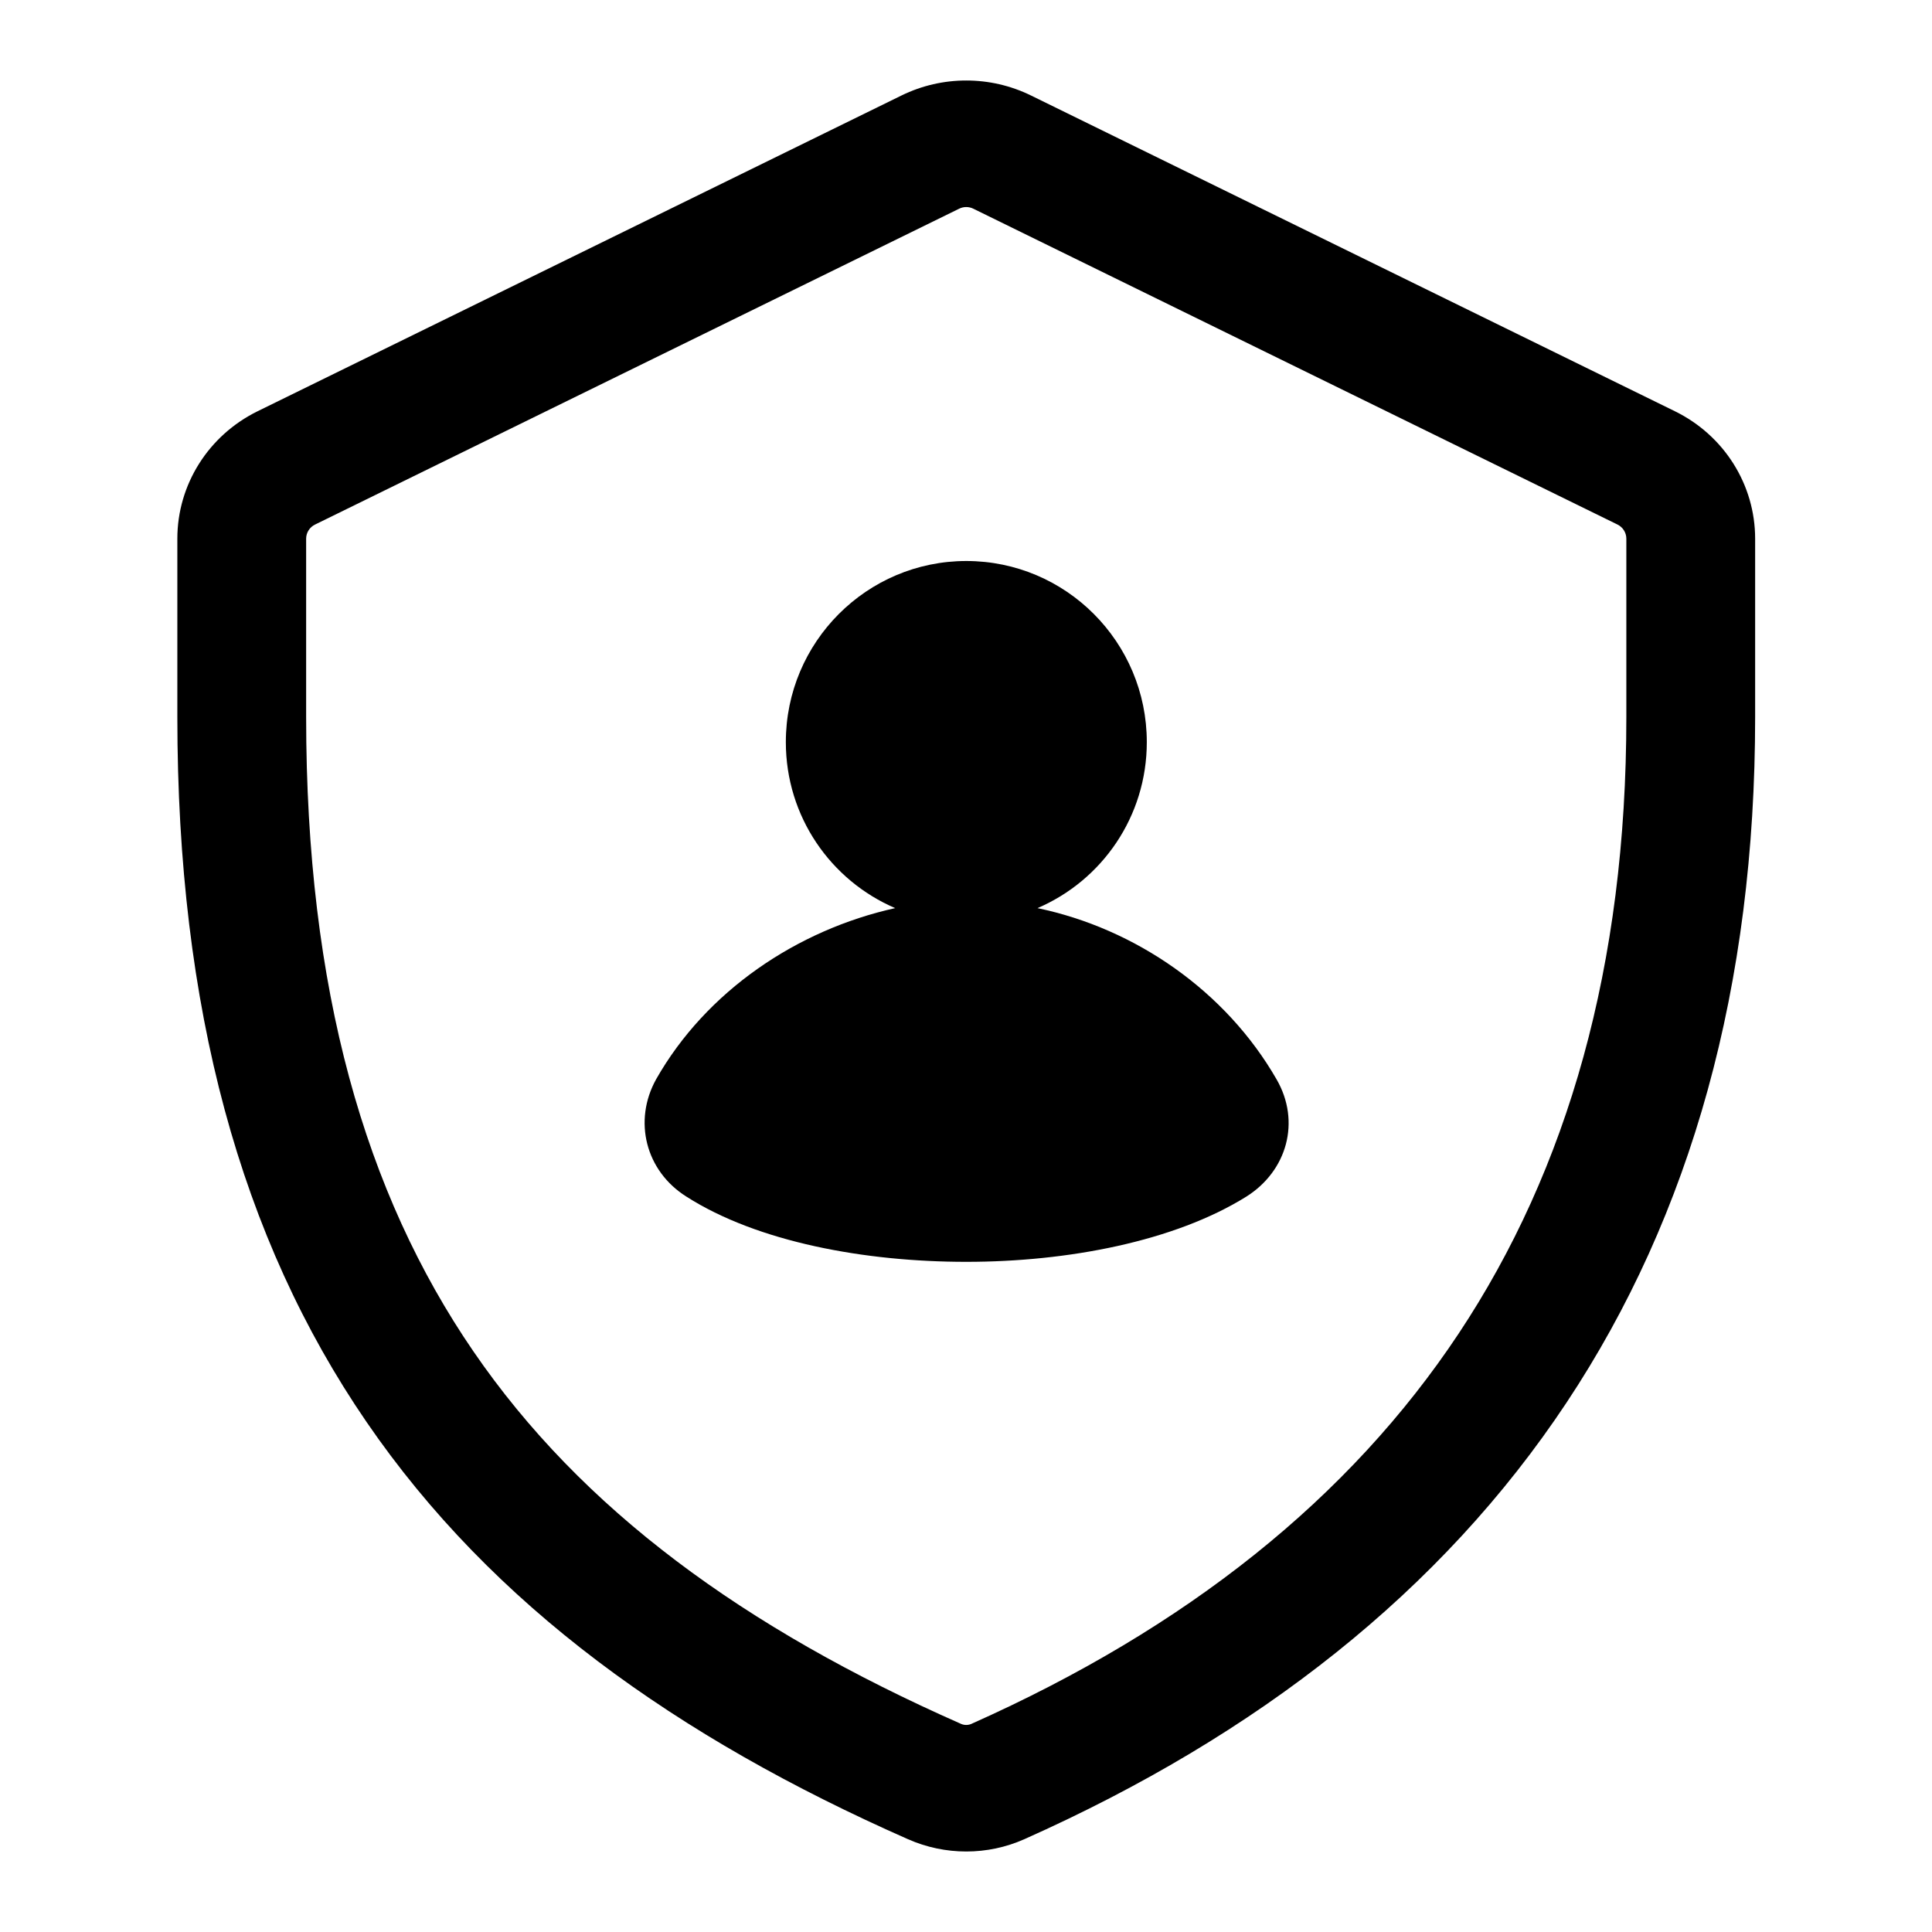 <svg width="24" height="24" viewBox="0 0 24 24" fill="none" xmlns="http://www.w3.org/2000/svg">
<path d="M12.888 11.281C14.107 11.535 15.228 12.312 15.858 13.408C16.161 13.932 15.989 14.546 15.482 14.865C14.59 15.421 13.264 15.675 12.004 15.675C10.744 15.675 9.41 15.429 8.527 14.865C8.019 14.546 7.864 13.924 8.15 13.408C8.772 12.312 9.901 11.551 11.12 11.281C10.319 10.937 9.762 10.143 9.762 9.219C9.762 7.975 10.769 6.969 12.004 6.969C13.24 6.969 14.246 7.975 14.246 9.219C14.246 10.143 13.69 10.937 12.888 11.281Z" fill="black"/>
<path fill-rule="evenodd" clip-rule="evenodd" d="M12.807 1.186C12.301 0.938 11.705 0.938 11.199 1.186L3.199 5.109C2.589 5.409 2.203 6.021 2.203 6.692V8.907C2.203 12.525 2.987 15.38 4.553 17.664C6.116 19.945 8.407 21.58 11.281 22.848C11.739 23.05 12.267 23.052 12.727 22.846C15.625 21.554 17.907 19.765 19.46 17.424C21.014 15.083 21.803 12.243 21.803 8.907V6.692C21.803 6.021 21.418 5.409 20.807 5.109L12.807 1.186ZM11.914 2.593C11.97 2.565 12.036 2.565 12.092 2.593L20.093 6.516C20.16 6.549 20.203 6.617 20.203 6.692V8.907C20.203 11.993 19.476 14.523 18.12 16.566C16.763 18.61 14.742 20.222 12.066 21.415C12.027 21.432 11.979 21.433 11.937 21.414C9.238 20.223 7.226 18.75 5.88 16.786C4.536 14.825 3.803 12.298 3.803 8.907V6.692C3.803 6.617 3.846 6.549 3.914 6.516L11.914 2.593Z" fill="black"/>
</svg>
